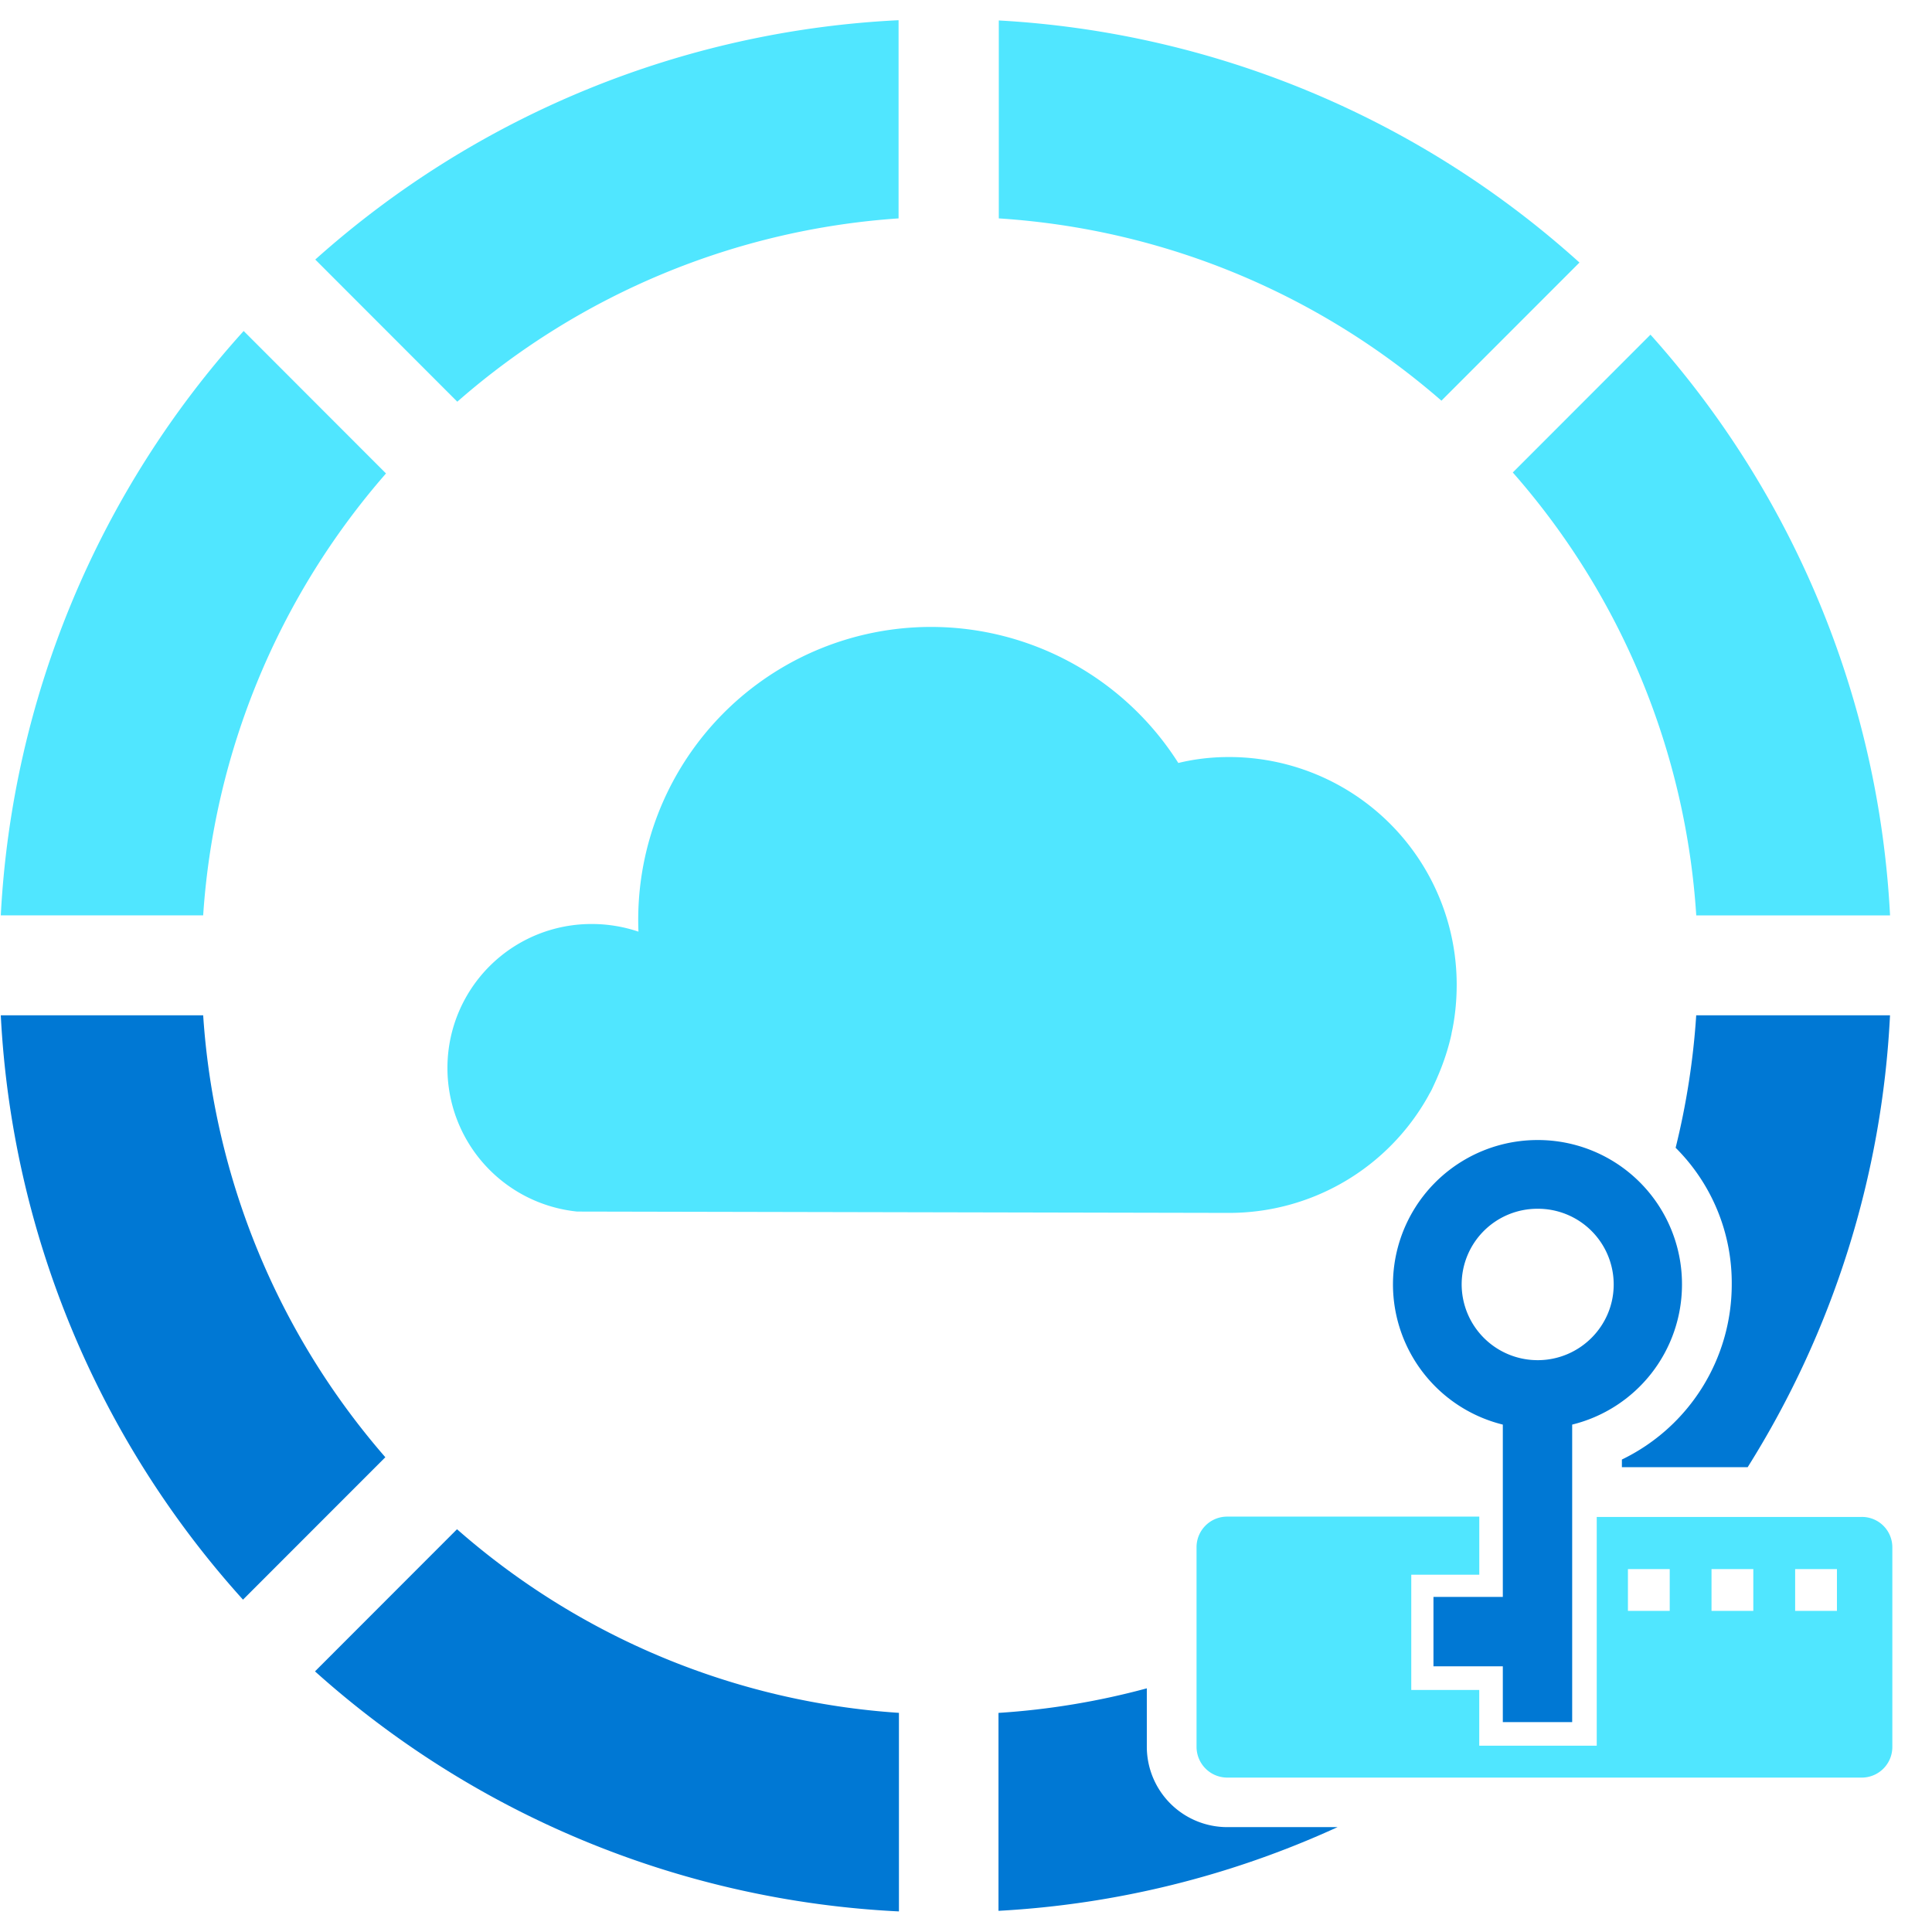 <svg xmlns="http://www.w3.org/2000/svg" viewBox="0 0 49 49"><path d="M6.18 8.395a23.938 23.938 0 00-6.16 14.82h5.133A18.944 18.944 0 019.79 12.008L6.18 8.395z" fill="#50E6FF"/><path d="M7.989 42.39a23.916 23.916 0 0014.81 6.088v-5.036a18.885 18.885 0 01-11.208-4.657L7.989 42.39zM.02 25.75a23.921 23.921 0 006.143 14.821l3.61-3.612a18.979 18.979 0 01-4.62-11.209H.02z" fill="#0078D4"/><path d="M41.86 8.488l-3.492 3.495a18.834 18.834 0 014.653 11.234h4.915A23.9 23.9 0 0041.86 8.488zM25.332.52v5.019c4.284.277 8.18 1.97 11.226 4.623l3.501-3.503A23.948 23.948 0 0025.333.519zM22.8.512A23.924 23.924 0 007.996 6.583l3.602 3.605A18.932 18.932 0 0122.79 5.539V.512h.008zM36.811 26.231c.009-.059.025-.118.034-.168.067-.354.1-.716.1-1.087a5.773 5.773 0 00-5.772-5.776c-.446 0-.875.05-1.288.151a7.426 7.426 0 00-13.692 4.278A3.703 3.703 0 0015 23.435a3.65 3.65 0 00-3.652 3.655 3.662 3.662 0 003.29 3.638l16.536.034a5.783 5.783 0 005.05-2.965c.024-.05.058-.1.083-.151.152-.32.37-.8.505-1.415z" fill="#50E6FF"/><path d="M47.936 25.75H43.02a19.149 19.149 0 01-.522 3.36 4.838 4.838 0 011.423 3.47 4.93 4.93 0 01-2.786 4.437v.194h3.19a23.728 23.728 0 003.61-11.461zM29.086 44.302V42.82a19.074 19.074 0 01-3.762.623v5.02a23.713 23.713 0 008.6-2.123h-2.793a2.04 2.04 0 01-2.045-2.038z" fill="#0078D4"/><path d="M47.212 38.473h-6.715v5.802h-2.98v-1.414h-1.724v-2.922h1.725v-1.474H31.13a.776.776 0 00-.783.783v5.053c0 .43.345.783.783.783h16.081a.776.776 0 00.783-.783v-5.053a.77.77 0 00-.783-.775zm-4.864 2.383h-1.06v-1.06h1.06v1.06zm2.12 0h-1.06v-1.06h1.06v1.06zm2.121 0h-1.06v-1.06h1.06v1.06z" fill="#50E6FF"/><path d="M38.999 28.914a3.666 3.666 0 00-3.67 3.663 3.665 3.665 0 002.786 3.554v4.37h-1.759v1.76h1.759v1.415h1.759v-7.545a3.658 3.658 0 002.785-3.554A3.654 3.654 0 0039 28.914zm0 5.583a1.926 1.926 0 01-1.928-1.92A1.92 1.92 0 0139 30.657a1.92 1.92 0 011.927 1.92c0 1.061-.867 1.92-1.927 1.92z" fill="#0078D4"/></svg>